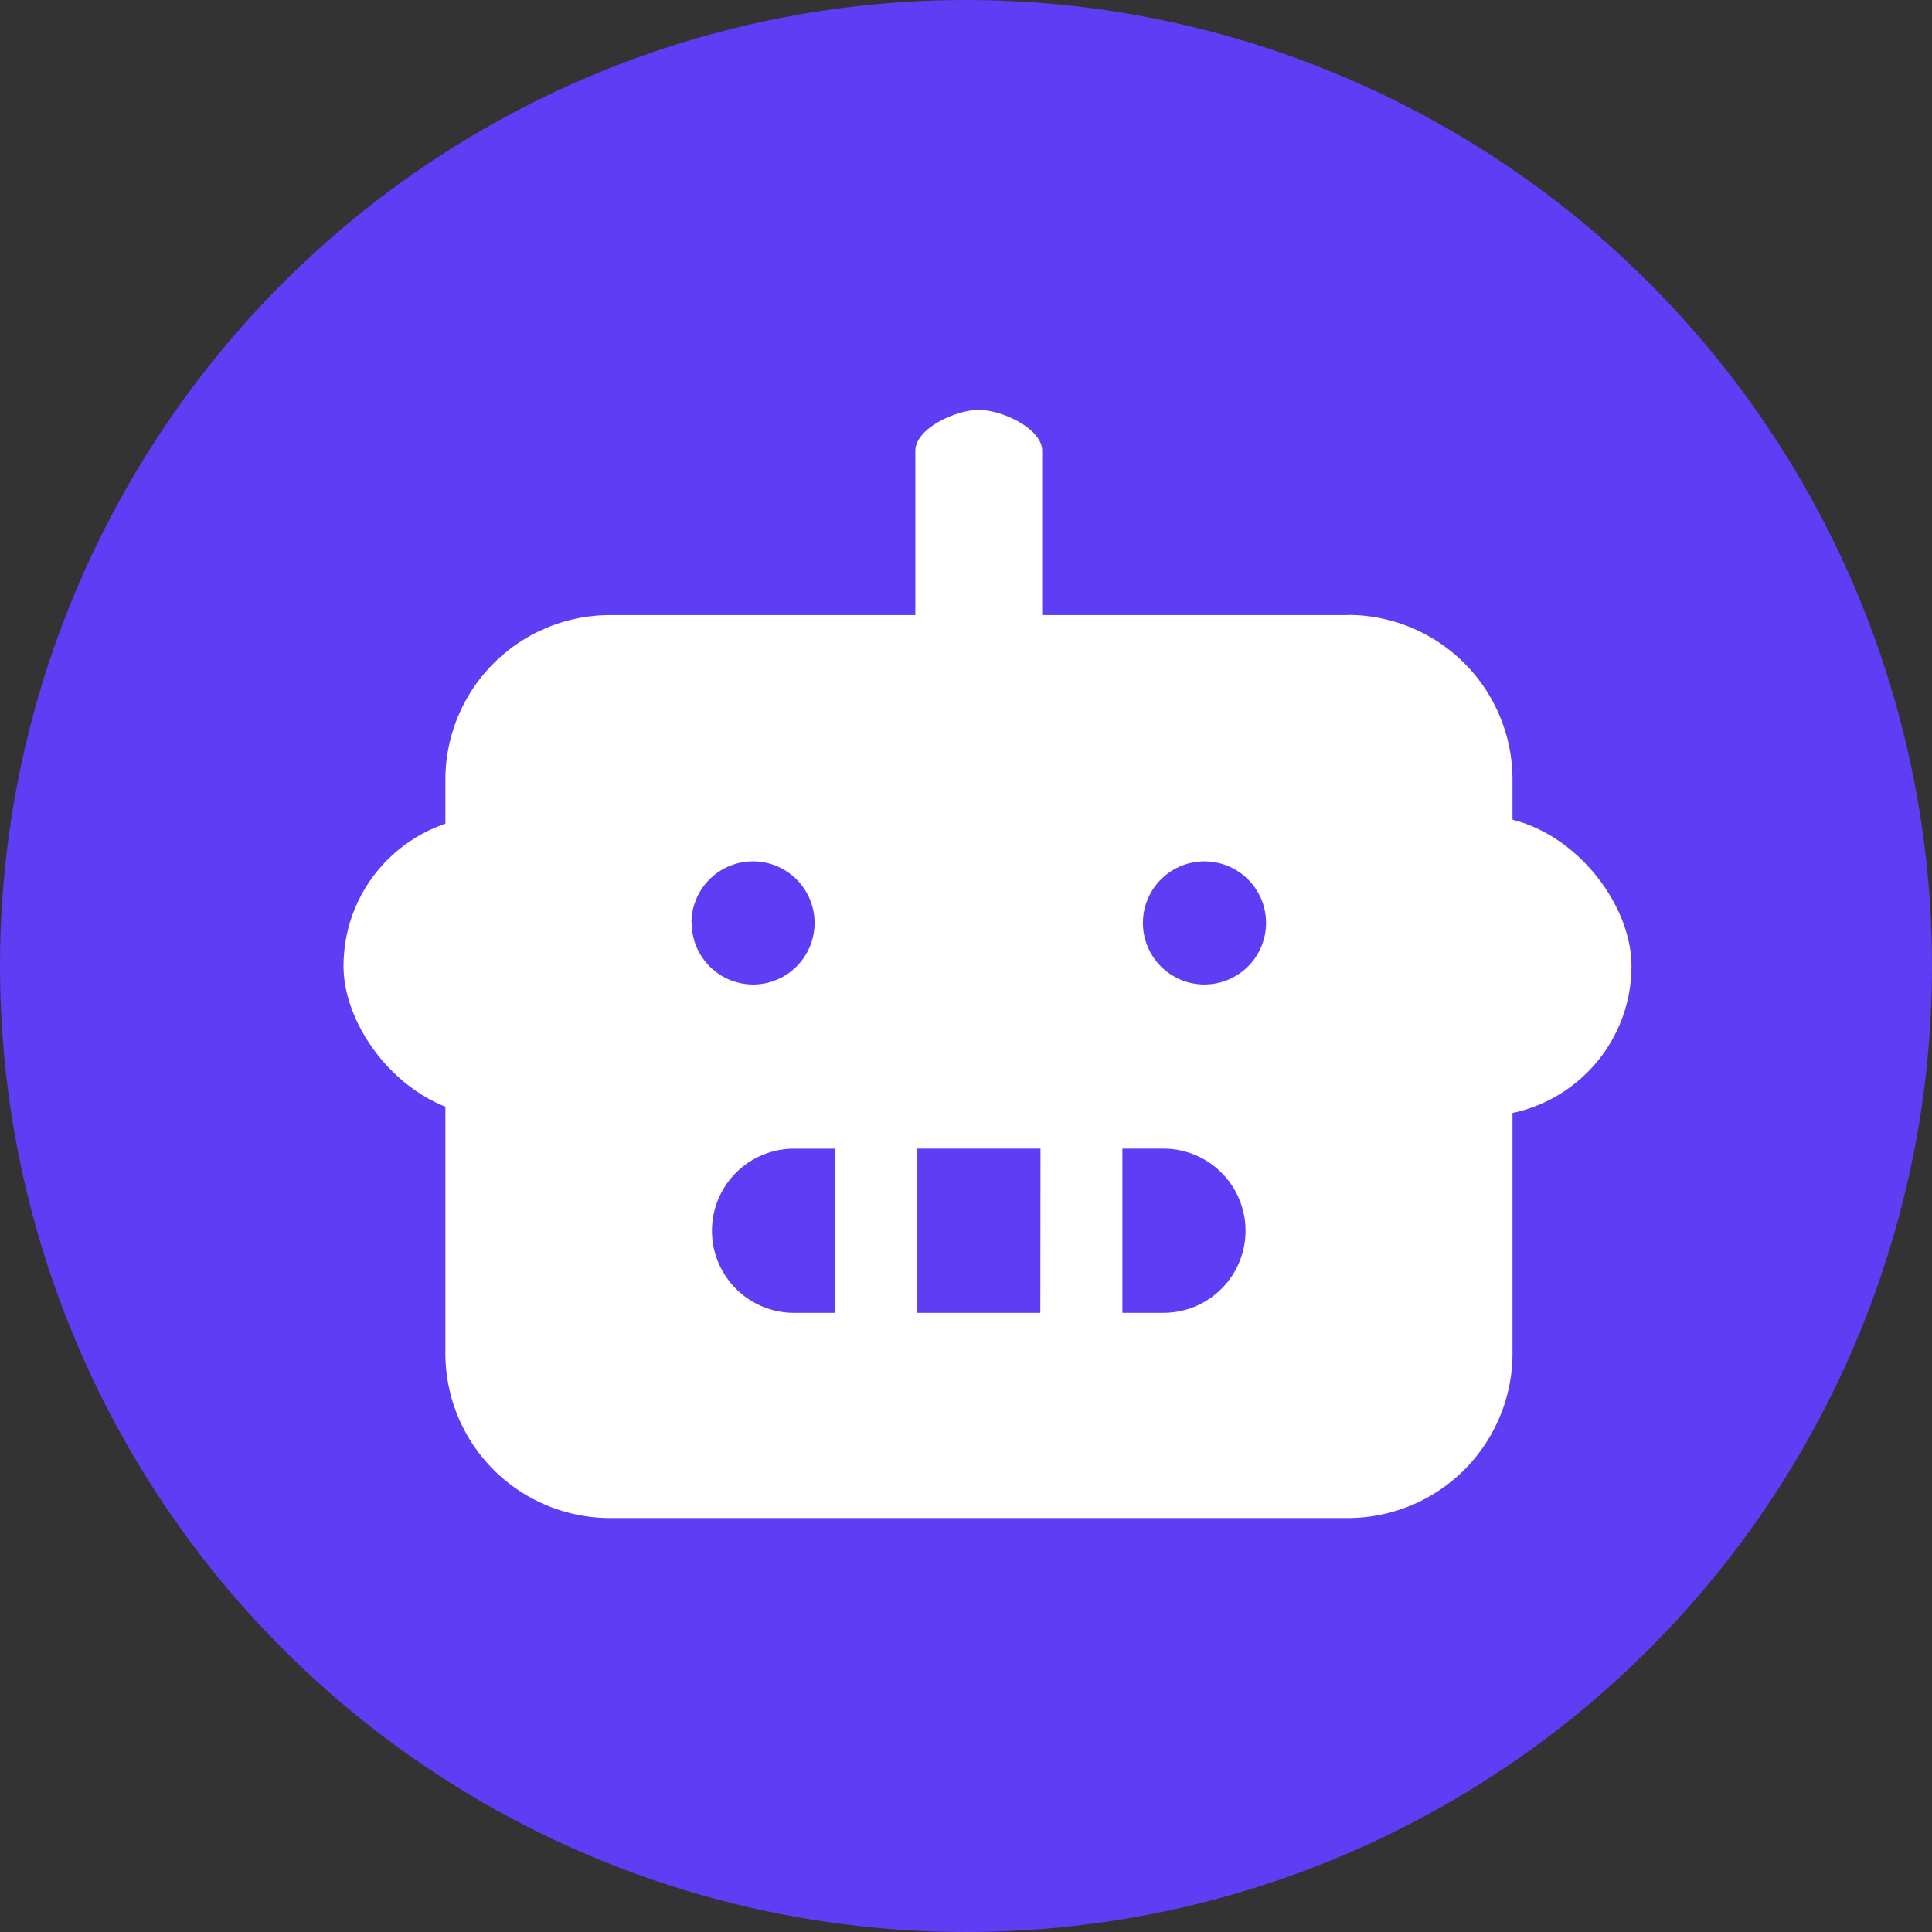 <svg xmlns="http://www.w3.org/2000/svg" width="45" height="45" viewBox="0 0 45 45">
  <rect x="0" y="0" width="45" height="45" fill="#333333" stroke="none"/>
  <g id="Group_192" data-name="Group 192" transform="translate(-0.419 0)">
    <circle id="Ellipse_11" data-name="Ellipse 11" cx="22.5" cy="22.5" r="22.5" transform="translate(0.419 0)" fill="#5e3df5"/>
    <g id="_9023778_robot_fill_icon" data-name="9023778_robot_fill_icon" transform="translate(7.925 8.505)">
      <rect id="Rectangle_167" data-name="Rectangle 167" width="7" height="7" rx="3.5" transform="translate(0.495 10.495)" fill="#fff"/>
      <rect id="Rectangle_168" data-name="Rectangle 168" width="8" height="7" rx="3.5" transform="translate(22.495 10.495)" fill="#fff"/>
      <rect id="Rectangle_165" data-name="Rectangle 165" width="28" height="28" transform="translate(0.495 0.495)" fill="none"/>
      <path id="Path_534" data-name="Path 534" d="M45.031,12.78H37.9V8.956c0-.528-.949-.956-1.477-.956s-1.477.428-1.477.956V12.78H27.824A3.836,3.836,0,0,0,24,16.6V29.987a3.836,3.836,0,0,0,3.824,3.824H45.031a3.836,3.836,0,0,0,3.824-3.824V16.6a3.836,3.836,0,0,0-3.824-3.824Zm-15.3,7.17a1.434,1.434,0,1,1,1.434,1.434A1.434,1.434,0,0,1,29.736,19.949Zm3.346,9.082h-.956a1.912,1.912,0,1,1,0-3.824h.956Zm4.78,0H34.993V25.207h2.868Zm2.868,0h-.956V25.207h.956a1.912,1.912,0,1,1,0,3.824Zm.956-7.648a1.434,1.434,0,1,1,1.434-1.434A1.434,1.434,0,0,1,41.685,21.383Z" transform="translate(-21.132 -6.958)" fill="#fff"/>
    </g>
  </g>
</svg>
